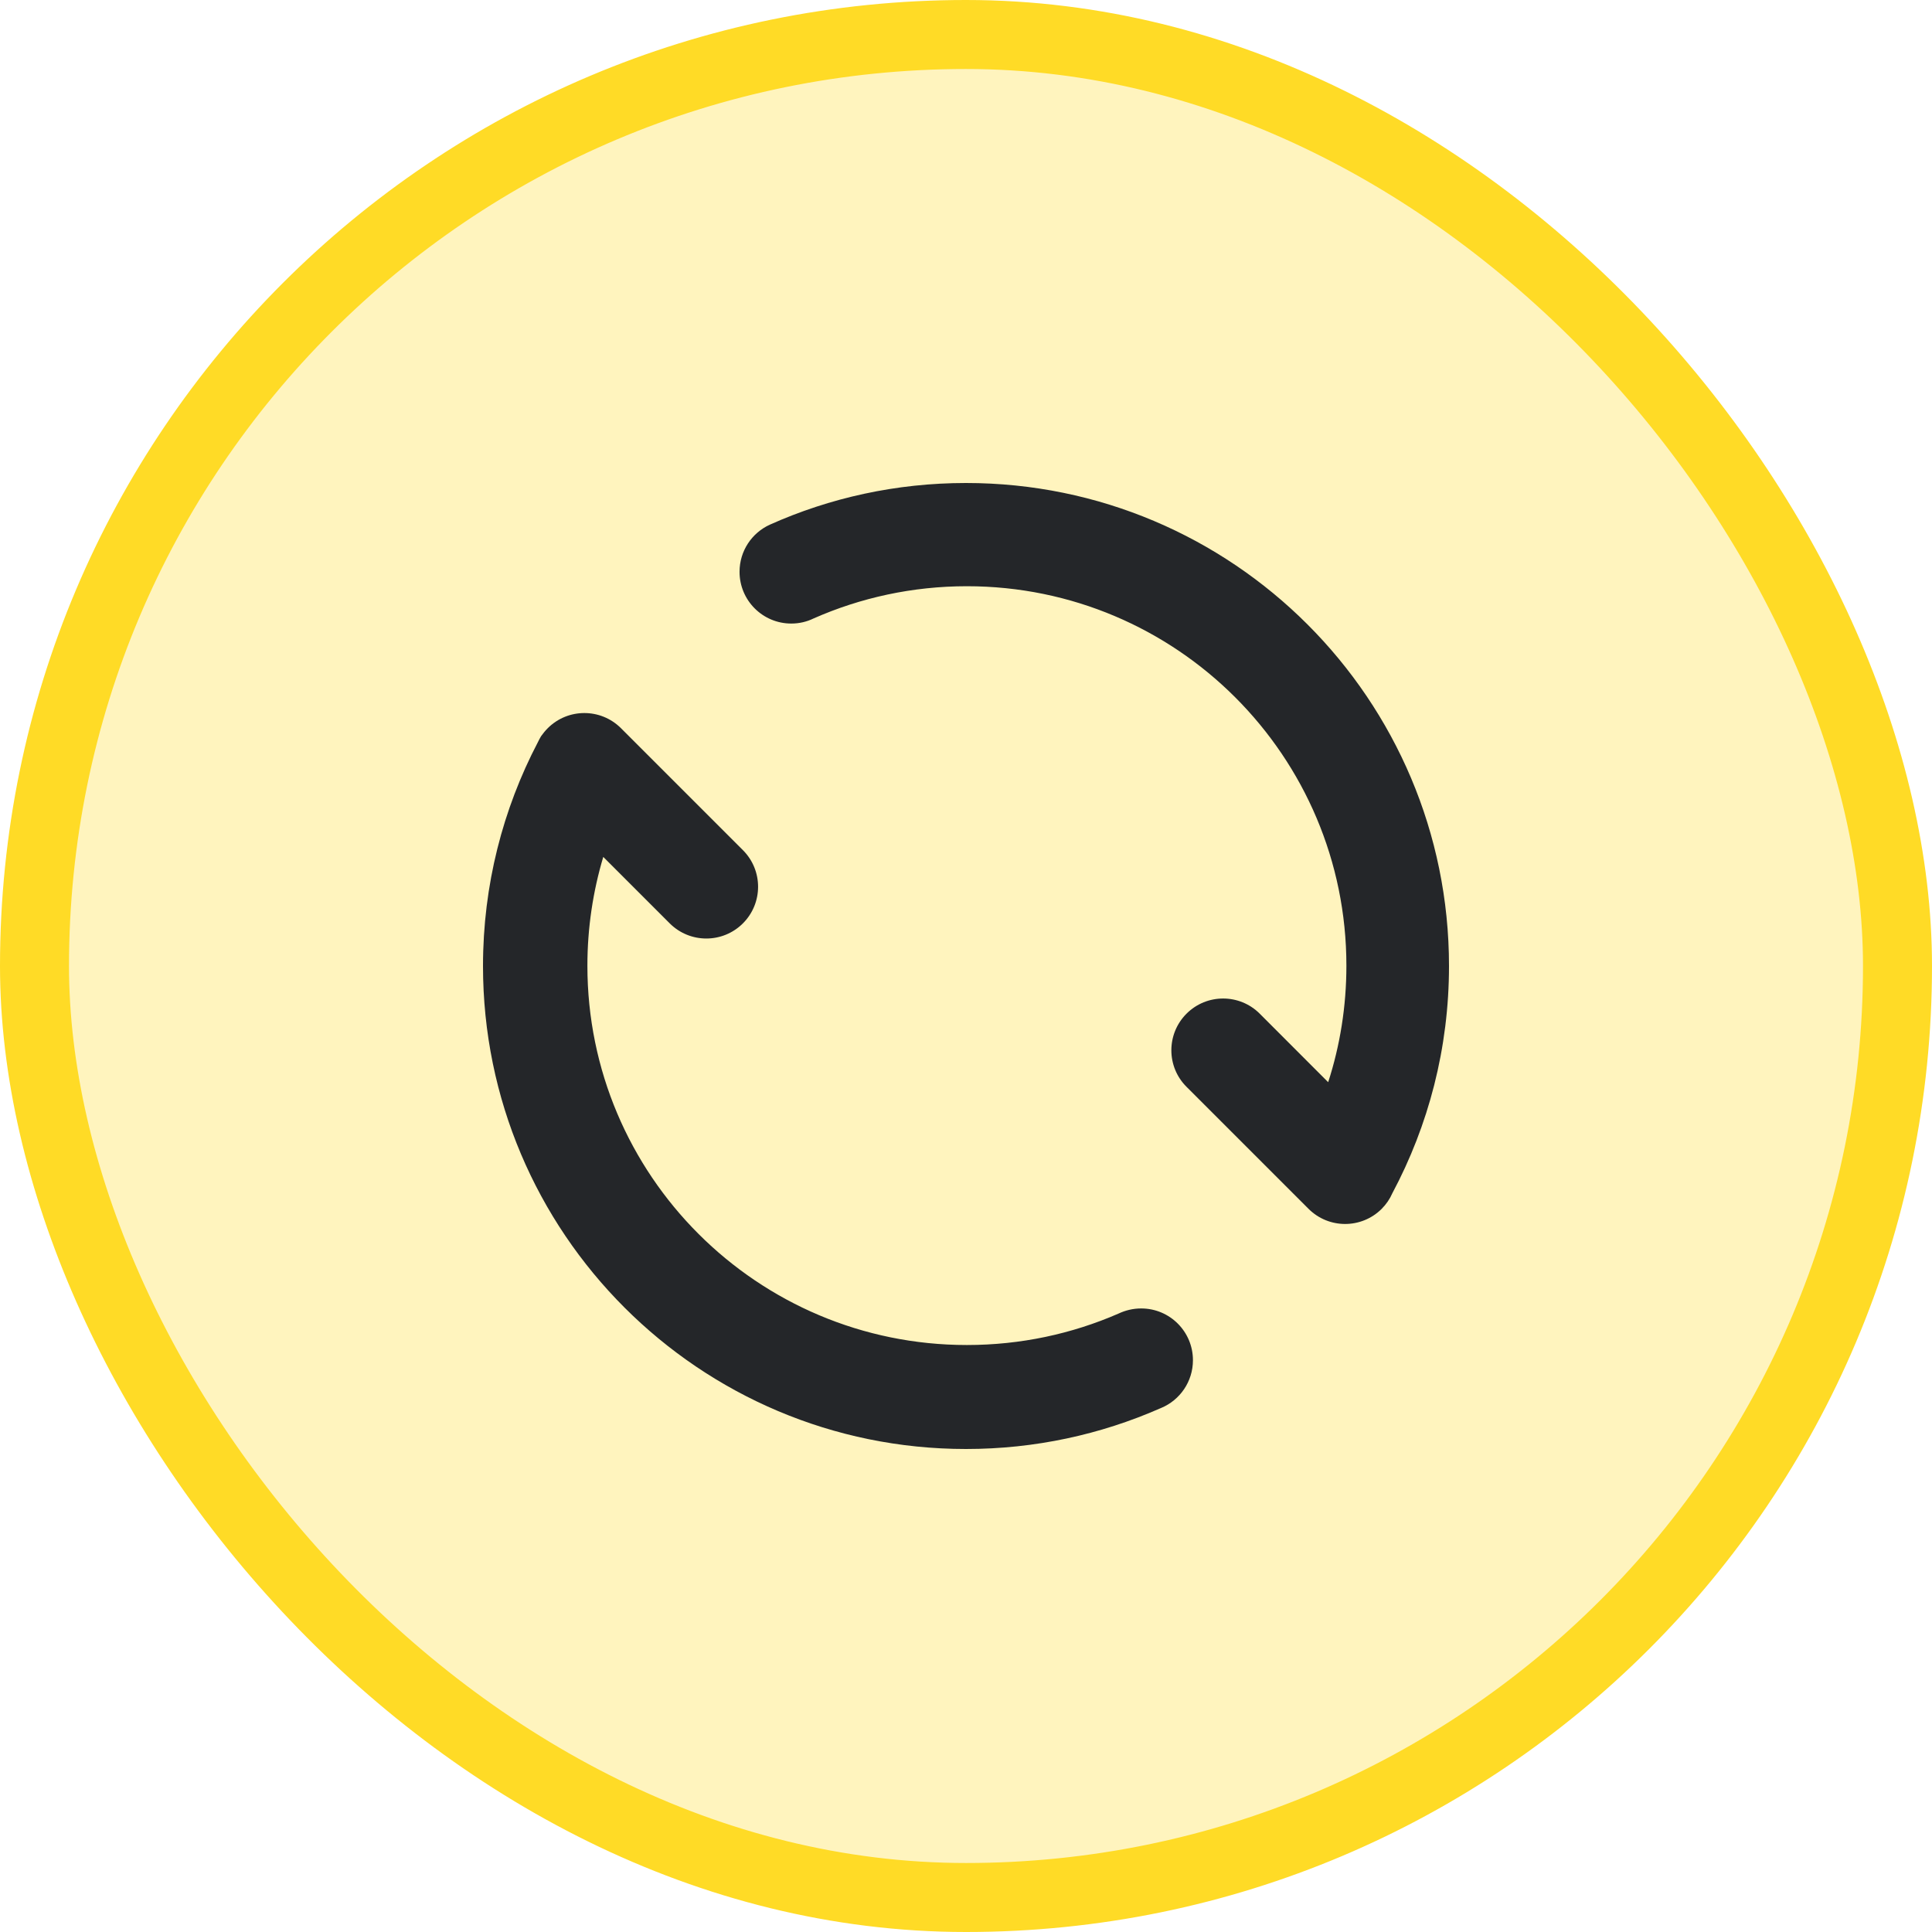 <?xml version="1.0" encoding="UTF-8"?>
<svg width="28px" height="28px" viewBox="0 0 28 28" version="1.1" xmlns="http://www.w3.org/2000/svg" xmlns:xlink="http://www.w3.org/1999/xlink">
    <title>icon/refresh/m</title>
    <g id="产品页面" stroke="none" stroke-width="1" fill="none" fill-rule="evenodd">
        <g id="NUTBOX-钱包-跨链转账-未登录" transform="translate(-820, -469)">
            <g id="编组-11" transform="translate(594, 245)">
                <g id="icon/refresh/m" transform="translate(226, 224)">
                    <g id="Group-2-Copy-83">
                        <rect id="矩形备份-4" stroke="#FFDB26" fill-opacity="0.3" fill="#FFDB26" x="0.5" y="0.5" width="27" height="27" rx="13.5"></rect>
                        <rect id="Rectangle-55" x="6" y="6" width="16" height="16"></rect>
                    </g>
                    <path d="M8.999,10.553 L10.767,12.321 C11.06,12.614 11.06,13.089 10.767,13.382 C10.474,13.675 9.999,13.675 9.706,13.382 L8.743,12.419 C8.594,12.918 8.513,13.448 8.513,13.996 C8.513,17.033 10.976,19.493 14.013,19.493 C14.794,19.493 15.536,19.331 16.209,19.038 C16.311,18.99 16.422,18.963 16.539,18.963 C16.954,18.963 17.289,19.299 17.289,19.713 C17.289,20.024 17.1,20.291 16.831,20.404 L16.812,20.412 C15.951,20.79 15,21 14,21 C10.134,21 7,17.866 7,14 C7,12.829 7.288,11.725 7.796,10.755 C7.802,10.741 7.809,10.727 7.817,10.713 C7.826,10.698 7.834,10.684 7.842,10.669 C7.87,10.63 7.902,10.59 7.939,10.553 C8.232,10.261 8.706,10.261 8.999,10.553 Z M14,7 C17.866,7 21,10.134 21,14 C21,15.191 20.702,16.313 20.178,17.295 C20.143,17.376 20.091,17.452 20.025,17.519 C19.732,17.812 19.257,17.812 18.964,17.519 L17.196,15.751 C16.903,15.459 16.903,14.984 17.196,14.691 C17.489,14.398 17.964,14.398 18.257,14.691 L19.249,15.684 C19.421,15.152 19.513,14.585 19.513,13.996 C19.513,10.958 17.051,8.496 14.013,8.496 C13.223,8.496 12.471,8.663 11.791,8.963 C11.693,9.011 11.584,9.037 11.468,9.037 C11.053,9.037 10.718,8.701 10.718,8.287 C10.718,7.983 10.898,7.722 11.157,7.604 C12.026,7.215 12.988,7 14,7 Z" id="Combined-Shape" fill="#242629" fill-rule="nonzero"></path>
                </g>
            </g>
        </g>
    </g>
</svg>